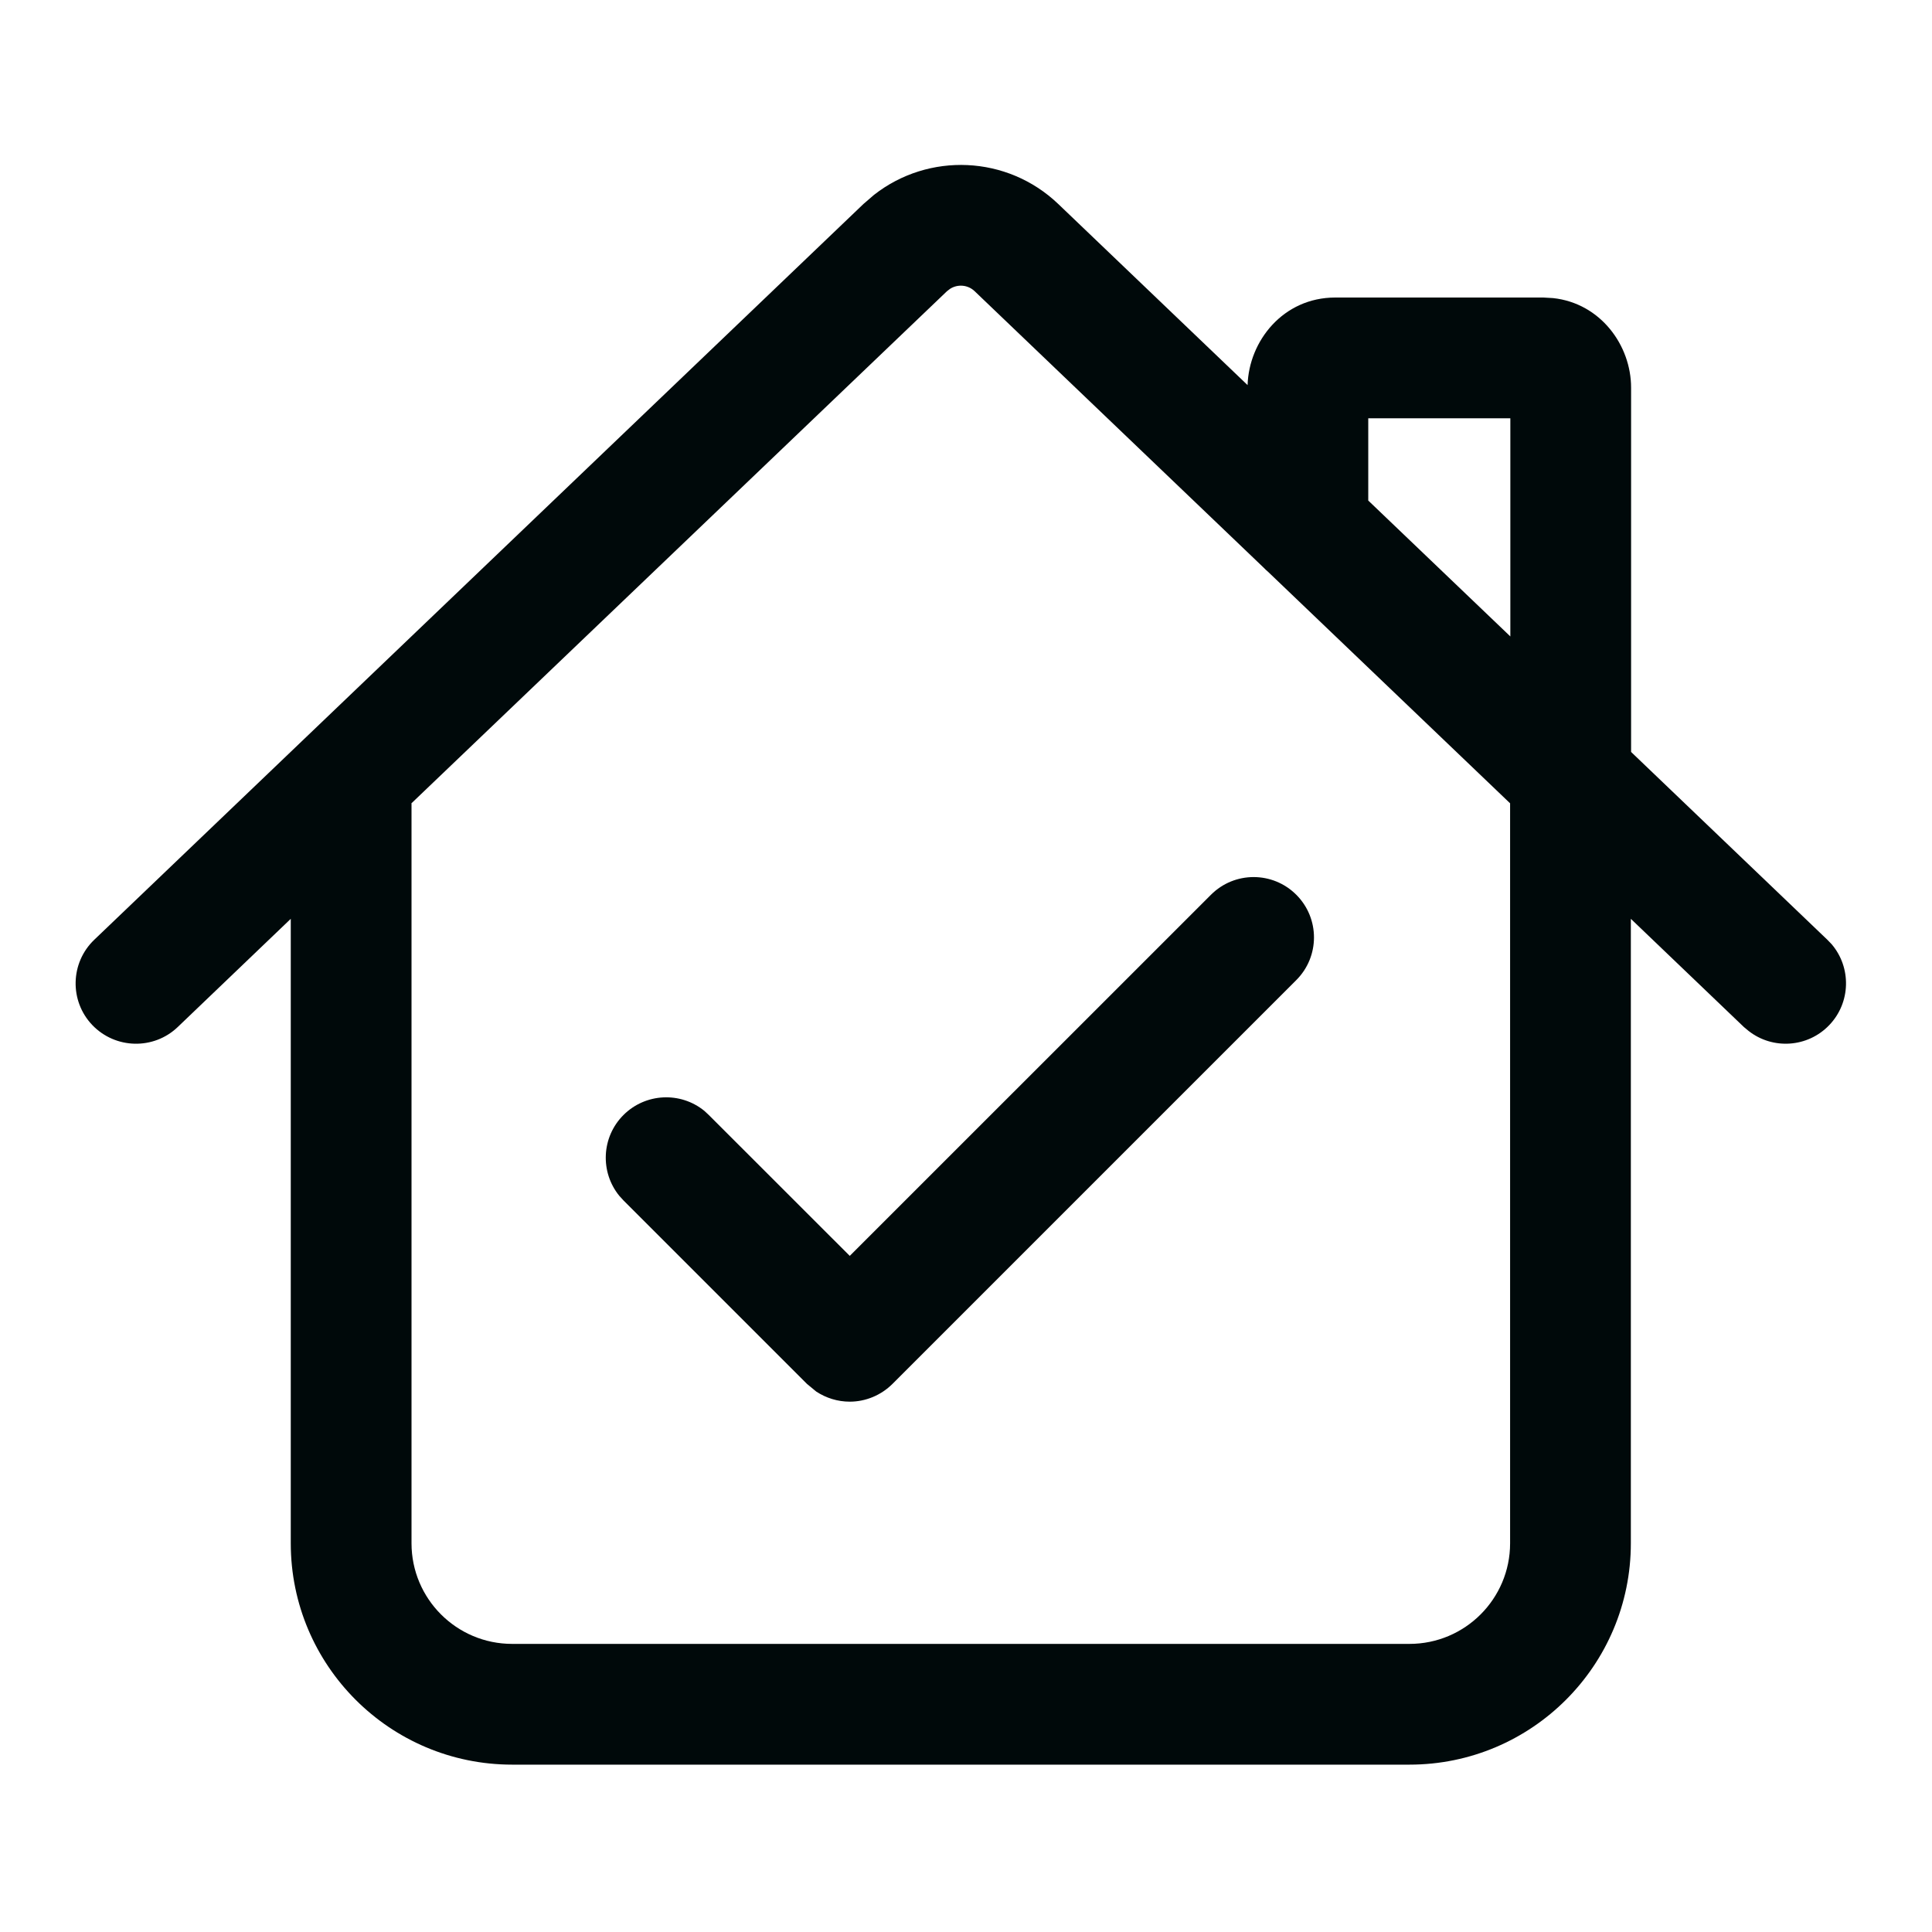 <svg width="24" height="24" viewBox="0 0 24 24" fill="none" xmlns="http://www.w3.org/2000/svg">
<path d="M10.857 2.421C11.534 1.89 12.511 1.927 13.146 2.534L15.498 4.784C15.514 4.236 15.94 3.696 16.587 3.696H19.172L19.293 3.703C19.884 3.767 20.262 4.292 20.262 4.815V9.341L22.7 11.674L22.753 11.729C23 12.018 22.992 12.454 22.724 12.734C22.455 13.015 22.021 13.041 21.722 12.807L21.663 12.758L20.259 11.414V19.171C20.259 20.689 19.027 21.921 17.509 21.921H6.362C4.844 21.921 3.612 20.689 3.612 19.171V11.414L2.208 12.758C1.909 13.044 1.434 13.033 1.147 12.734C0.861 12.435 0.872 11.96 1.171 11.674L10.726 2.534L10.857 2.421ZM12.108 3.618C12.024 3.537 11.897 3.527 11.802 3.588L11.763 3.618L5.111 9.979C5.111 9.982 5.112 9.985 5.112 9.988V19.171C5.112 19.861 5.672 20.421 6.362 20.421H17.509C18.199 20.421 18.759 19.861 18.759 19.171V9.979L15.75 7.101C15.732 7.086 15.715 7.07 15.699 7.053L12.108 3.618ZM16.997 6.218L18.762 7.906V5.196H16.997V6.218Z" fill="#00090A"/>
<path d="M15.043 11.115C15.336 10.822 15.81 10.822 16.103 11.115C16.396 11.408 16.396 11.882 16.103 12.175L11.086 17.192C10.945 17.332 10.754 17.412 10.556 17.412C10.406 17.412 10.262 17.367 10.139 17.286L10.025 17.192L7.745 14.912L7.693 14.855C7.453 14.56 7.47 14.126 7.745 13.851C8.02 13.577 8.454 13.559 8.749 13.799L8.805 13.851L10.556 15.601L15.043 11.115Z" fill="#00090A"/>
</svg>
